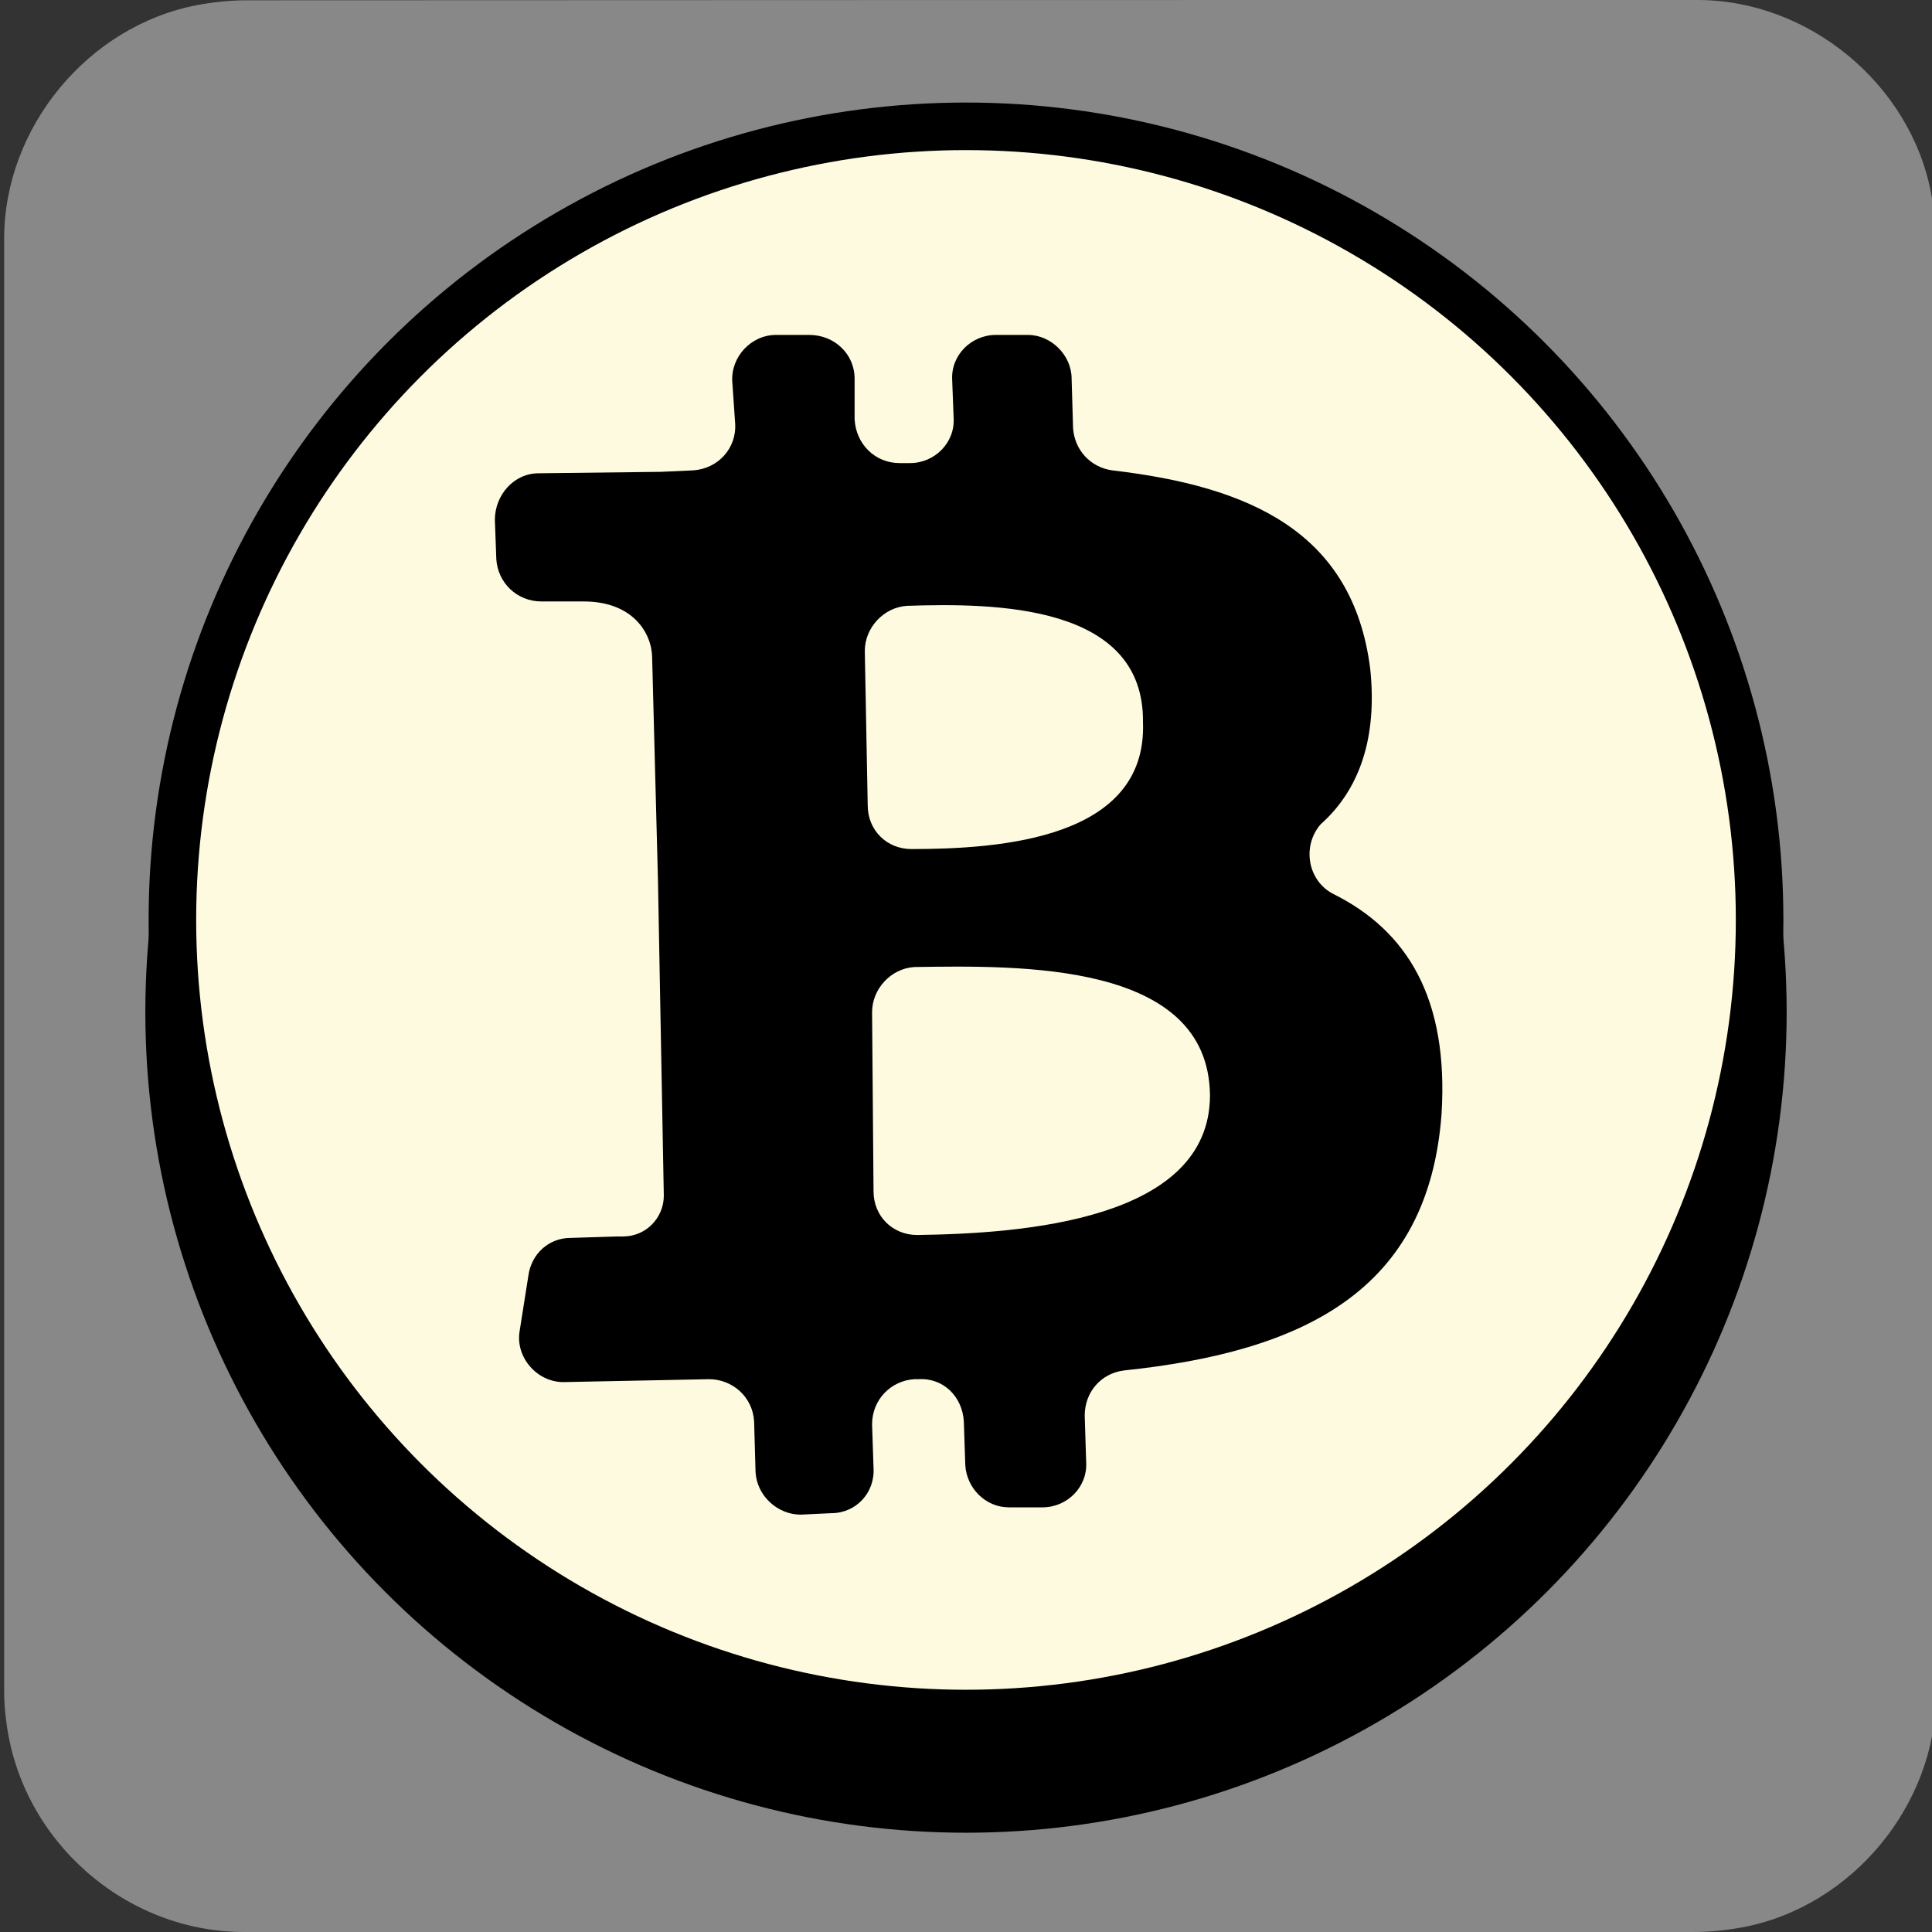 <svg xmlns="http://www.w3.org/2000/svg" viewBox="0 0 650 650" overflow="hidden" preserveAspectRatio="xMidYMid meet" id="eaf-11f1f-0"><rect x="0" y="0" width="650" height="650" fill="#333333" stroke="none"/><defs><clipPath id="eaf-11f1f-1"><rect x="0" y="0" width="650" height="650"></rect></clipPath><style>#eaf-11f1f-0 * {animation: 6000ms linear infinite normal both running;offset-rotate:0deg}@keyframes eaf-11f1f-2{0%,100%{transform:translate(325px,309.5px)}}@keyframes eaf-11f1f-3{0%{transform:rotate(0)}50%{transform:rotate(0)}99.72%,100%{transform:rotate(360deg)}}@keyframes eaf-11f1f-4{0%,100%{transform:translate(-325px,-309.5px)}}@keyframes eaf-11f1f-5{0%,100%{transform:none;offset-path:path("m325 329.55l0 0l616.097 0l0 0l-1254.991 0l638.894 0")}}@keyframes eaf-11f1f-6{0%{offset-distance:0%}50%{offset-distance:0%}75%{offset-distance:24.546%}75.83%{offset-distance:24.546%}77.78%{offset-distance:74.546%}99.72%,100%{offset-distance:100%}}@keyframes eaf-11f1f-7{0%{transform:scale(1,1)}4.72%{transform:scale(1,1);animation-timing-function:ease-in-out}15.55%{transform:scale(0.665,0.665);animation-timing-function:ease-in-out}18.33%{transform:scale(0.659,0.659);animation-timing-function:ease-in-out}20.28%{transform:scale(0.69,0.69)}33.33%{transform:scale(0.69,0.69);animation-timing-function:ease-in-out}38.05%{transform:scale(1.1,1.1);animation-timing-function:ease-in-out}39.72%,100%{transform:scale(1,1)}}@keyframes eaf-11f1f-8{0%,100%{transform:translate(-325px,-329.55px)}}@keyframes eaf-11f1f-9{0%{opacity:1}75%{opacity:1}75.83%{opacity:0}77.78%{opacity:0}78.05%,100%{opacity:1}}</style></defs><g clip-path="url('#eaf-11f1f-1')" style="isolation: isolate;"><g><path fill="#888888" d="m651.4 325.1c0 81.6 0 163.1 0 244.7c0 37.4 -28.2 71.6 -65 78.6c-5.5 1 -11.1 1.6 -16.6 1.6c-162.6 0 -325.2 0 -487.7 0c-39.9 0 -74.7 -30.6 -79.9 -70.2c-0.5 -3.5 -0.8 -7 -0.8 -10.6c0 -163 0 -326 0 -488.9c0 -37.4 28.2 -71.6 65 -78.6c5.4 -1 11.1 -1.6 16.6 -1.6c162.7 -0.1 325.4 -0.1 488.1 -0.1c37.4 0 71.6 28.2 78.6 65c1 5.4 1.6 11.1 1.6 16.6c0.1 81.2 0.1 162.3 0.1 243.5l0 0l0 0z"></path><g transform="translate(0 0)" style="animation-name: eaf-11f1f-5, eaf-11f1f-6, eaf-11f1f-7, eaf-11f1f-8, eaf-11f1f-9; animation-composition: replace, add, add, add, replace;"><g style="filter: drop-shadow(rgb(85, 85, 85) 8px 8px 12px);"><g><ellipse fill="#000000" rx="276.1" ry="276.1" transform="translate(325 340.5)"></ellipse></g></g><g style="animation-name: eaf-11f1f-2, eaf-11f1f-3, eaf-11f1f-4; animation-composition: replace, add, add;"><ellipse fill="#fefadf" stroke="#000000" stroke-width="16" stroke-miterlimit="10" rx="267" ry="267" transform="translate(325 309.5)"></ellipse><g style="filter: drop-shadow(rgb(191, 191, 191) 9px 9px 2px);"><path fill="#000000" d="m137.2 76.8c-1.2 -9.4 -8.3 -12.5 -17.7 -13.6c-1.5 -0.2 -2.6 -1.4 -2.7 -2.9l-0.1 -3.4c0 -1.6 -1.4 -3 -3 -3l-2.2 0c-1.7 0 -3.1 1.4 -3 3.1l0.1 2.6c0.1 1.7 -1.3 3.1 -3 3.1l-0.7 0c-1.7 0 -3 -1.3 -3.1 -3l0 -2.8c0 -1.7 -1.4 -3 -3.1 -3l-2.3 0c-1.7 0 -3.1 1.5 -3 3.2l0.2 2.9c0.1 1.7 -1.2 3.1 -2.9 3.2l-2.2 0.1l-8.4 0.1c-1.7 0 -3 1.5 -3 3.2l0.1 2.7c0.1 1.6 1.4 2.9 3.1 2.9l2.9 0c3.4 0 4.7 2.2 4.7 3.9l0.4 15.3l0.7 0l-0.7 0l0.4 21.6c0 1.5 -1.2 2.8 -2.8 2.8c-0.1 0 -0.3 0 -0.4 0l-3.2 0.1c-1.5 0 -2.7 1.1 -2.9 2.6l-0.6 3.8c-0.3 1.8 1.2 3.5 3 3.5l10 -0.2c1.6 0 3 1.2 3.1 2.9l0.1 3.5c0.1 1.6 1.5 2.9 3.1 2.9l2.1 -0.1c1.7 0 3 -1.4 2.9 -3.1l-0.1 -3c0 -1.7 1.3 -3 2.9 -3.1l0.3 0c1.7 -0.1 3 1.2 3.1 2.9l0.1 3c0.1 1.6 1.4 2.9 3 2.9l2.3 0c1.7 0 3.1 -1.4 3 -3.1l-0.1 -3.2c0 -1.6 1.1 -2.9 2.7 -3.1c12.4 -1.3 20.9 -5.5 21.8 -17.6c0.5 -8 -2.4 -12.6 -7.4 -15.1c-1.8 -0.9 -2.2 -3.3 -0.9 -4.8c2.7 -2.4 3.9 -6 3.4 -10.7l0 0zm-11 29.3c0 8.6 -12.9 9.5 -20.1 9.6c-1.7 0 -3 -1.3 -3 -3l-0.1 -12.3c0 -1.6 1.3 -3 2.9 -3.1c7.2 -0.1 20.2 -0.4 20.3 8.8l0 0zm-4.6 -25.6c0.3 8 -9.8 8.7 -15.9 8.7c-1.7 0 -3 -1.3 -3 -3l-0.2 -10.6c0 -1.6 1.3 -3 2.9 -3.1c6.1 -0.2 16.3 -0.1 16.2 8l0 0z" transform="matrix(4.9 0 0 4.9 -211.298 -151.425)"></path></g></g></g></g></g></svg>